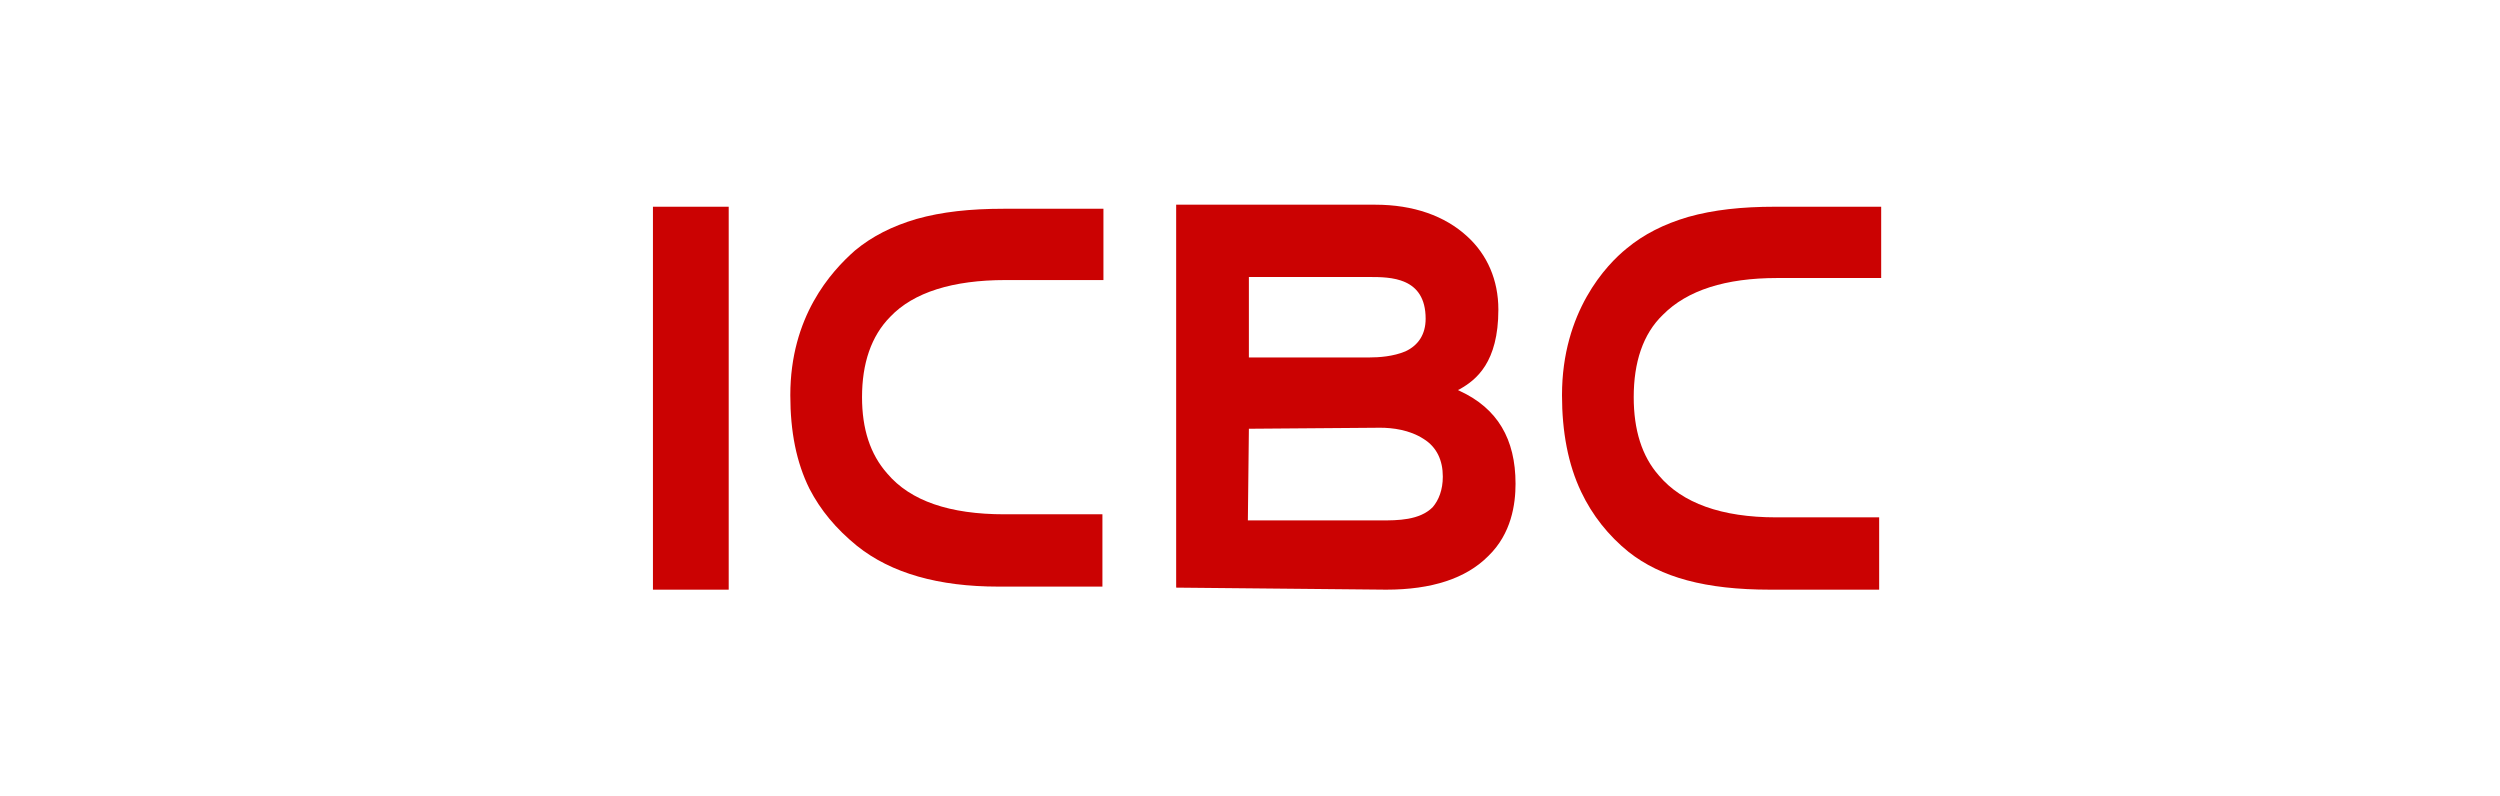 <svg id="Layer_1" xmlns="http://www.w3.org/2000/svg" viewBox="-245 378 119.3 38"><style>.st0{fill:#cb0202}</style><g id="g2931" transform="matrix(.482 0 0 .486 -1100.143 361.524)"><path id="path2933" class="st0" d="M1897.8 76l13-.1c1.2 0 2.9.2 4.3 1.1 1.3.8 1.9 2.1 1.9 3.7 0 1.3-.4 2.3-1 3-1.3 1.3-3.5 1.3-5.1 1.3h-13.2v-.1l.1-8.9zm0-7v-7.9h11.9c2.1 0 5.6 0 5.6 4.1 0 1.5-.7 2.6-2 3.2-1.2.5-2.6.6-3.6.6h-11.9zm13.6 22.8c4.5 0 7.9-1.1 10.1-3.3 2.3-2.2 2.7-5.1 2.7-7.1 0-4.4-1.8-7.4-5.5-9.1l-.2-.1.2-.1c1.6-.9 3.8-2.6 3.8-7.8 0-2.9-1.1-5.4-3.1-7.2-2.2-2-5.3-3.1-9.1-3.1h-19.7v37.6"/><path id="path2935" class="st0" d="M1838.8 91.8h7.5V54.2h-7.5v37.6z"/><path id="path2937" class="st0" d="M1852.4 72.7c0 3.6.6 6.6 1.9 9.2 1.1 2.1 2.6 3.9 4.7 5.6 3.4 2.7 8.1 4 14 4h10.3v-7.1h-9.7c-5.4 0-9.3-1.3-11.6-4-1.7-1.9-2.5-4.4-2.5-7.5 0-3.3.9-6 2.8-7.9 2.3-2.4 6.2-3.6 11.4-3.6h9.7v-7h-9.9c-3.3 0-6.1.3-8.6 1-2.4.7-4.4 1.7-6.1 3.1-2.4 2.1-6.4 6.5-6.4 14.2"/><path id="path2939" class="st0" d="M1928.8 72.7c0 3.6.6 6.8 1.9 9.5 1.1 2.3 2.7 4.3 4.7 5.9 3.2 2.5 7.6 3.7 14 3.7h10.8v-7.1H1950c-5.4 0-9.3-1.4-11.6-4.1-1.7-1.9-2.5-4.5-2.5-7.7 0-3.4.9-6.2 2.9-8.1 2.4-2.4 6.2-3.6 11.3-3.6h10.3v-7h-10.5c-3.3 0-6.1.3-8.6 1-2.4.7-4.4 1.7-6.1 3.1-2 1.6-6.4 6.2-6.4 14.4"/></g></svg>